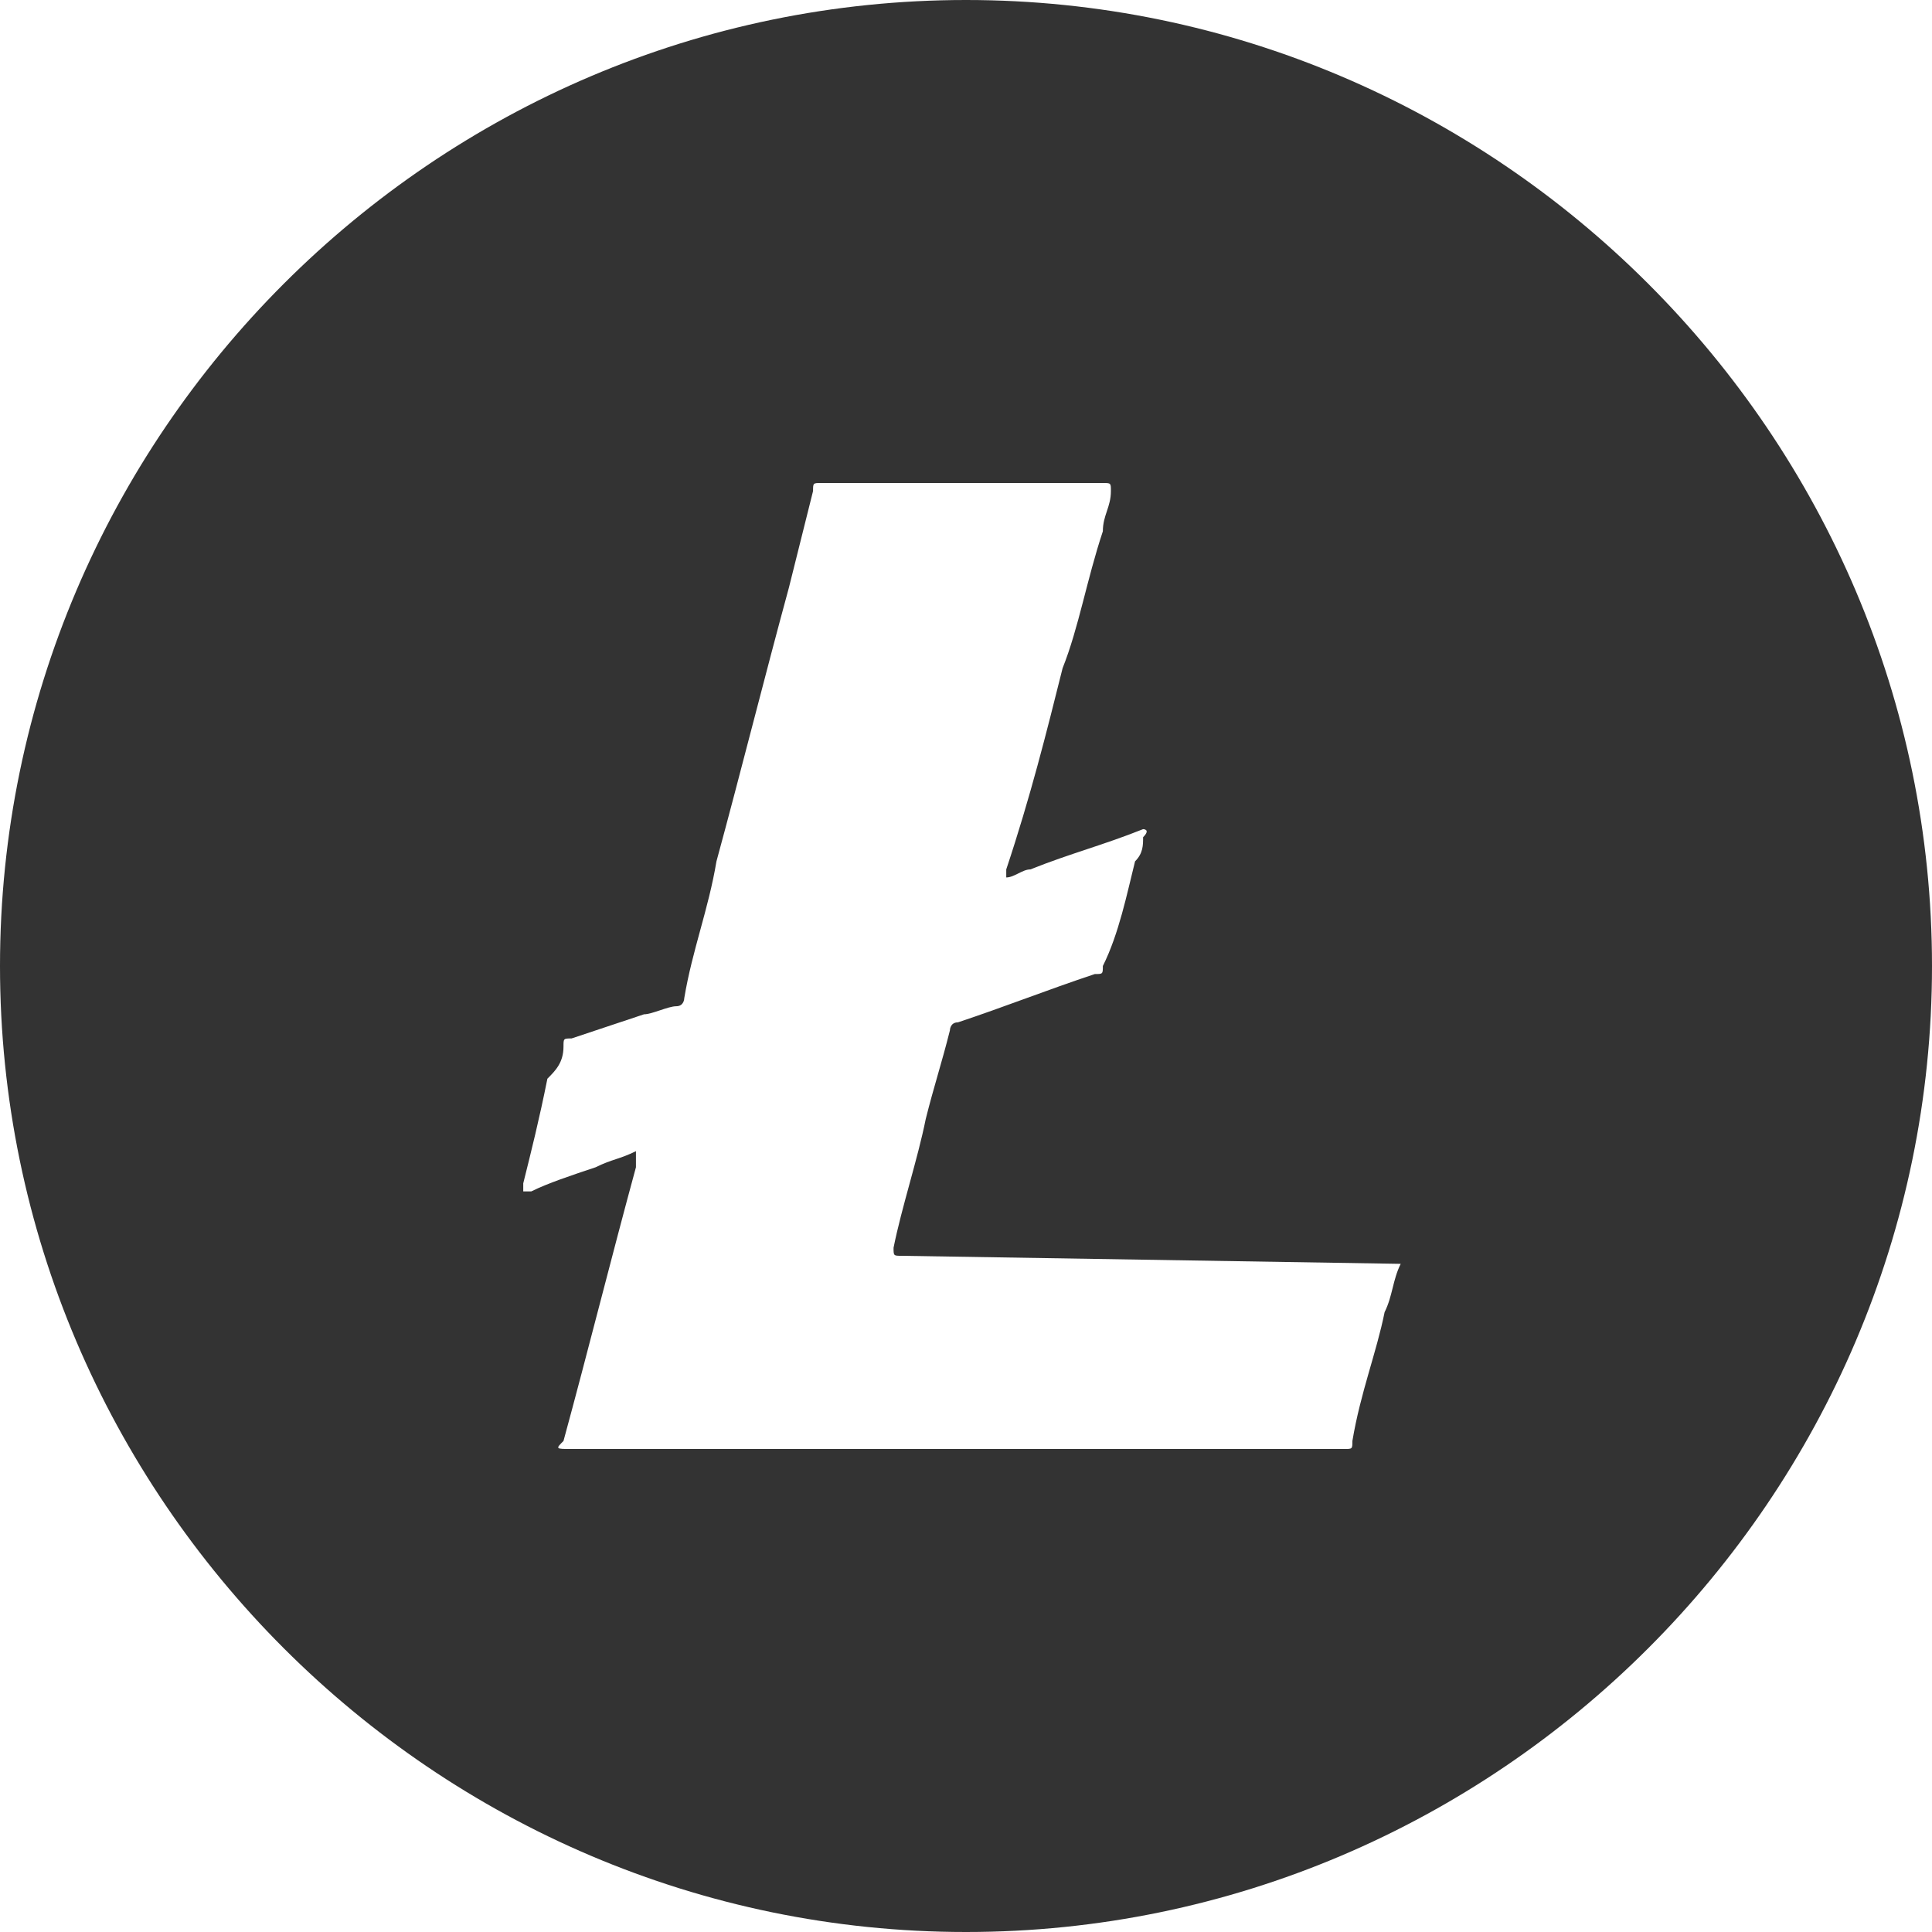 <?xml version="1.0" encoding="utf-8"?>
<!-- Generator: Adobe Illustrator 22.1.0, SVG Export Plug-In . SVG Version: 6.00 Build 0)  -->
<svg version="1.1" id="Layer_3" xmlns="http://www.w3.org/2000/svg" xmlns:xlink="http://www.w3.org/1999/xlink" x="0px" y="0px"
	 viewBox="0 0 24 24" style="enable-background:new 0 0 24 24;" xml:space="preserve">
<style type="text/css">
	.st0{fill:#333333;}
</style>
<path class="st0" d="M12,0C5.4,0,0,5.4,0,12s5.4,12,12,12s12-5.4,12-12S18.6,0,12,0z M17.4,15.7c-0.1,0.2-0.1,0.4-0.2,0.6
	c-0.1,0.5-0.3,1-0.4,1.6c0,0.1,0,0.1-0.1,0.1H7.1c-0.2,0-0.2,0-0.1-0.1c0.3-1.1,0.6-2.3,0.9-3.4c0-0.1,0-0.1,0-0.2
	c-0.2,0.1-0.3,0.1-0.5,0.2c-0.3,0.1-0.6,0.2-0.8,0.3c0,0,0,0,0,0c0,0,0,0-0.1,0c0,0,0,0,0-0.1c0.1-0.4,0.2-0.8,0.3-1.3
	C6.9,13.3,7,13.2,7,13c0-0.1,0-0.1,0.1-0.1c0.3-0.1,0.6-0.2,0.9-0.3c0.1,0,0.3-0.1,0.4-0.1c0.1,0,0.1-0.1,0.1-0.1
	c0.1-0.6,0.3-1.1,0.4-1.7c0.3-1.1,0.6-2.3,0.9-3.4c0.1-0.4,0.2-0.8,0.3-1.2c0-0.1,0-0.1,0.1-0.1h3.5c0.1,0,0.1,0,0.1,0.1
	c0,0.2-0.1,0.3-0.1,0.5c-0.2,0.6-0.3,1.2-0.5,1.7c-0.2,0.8-0.4,1.6-0.7,2.5c0,0,0,0.1,0,0.1c0,0,0,0.1,0,0c0.1,0,0.2-0.1,0.3-0.1
	c0.5-0.2,0.9-0.3,1.4-0.5c0,0,0,0,0,0c0,0,0.1,0,0,0.1c0,0.1,0,0.2-0.1,0.3c-0.1,0.4-0.2,0.9-0.4,1.3c0,0.1,0,0.1-0.1,0.1
	c-0.6,0.2-1.1,0.4-1.7,0.6c-0.1,0-0.1,0.1-0.1,0.1c-0.1,0.4-0.2,0.7-0.3,1.1c-0.1,0.5-0.3,1.1-0.4,1.6c0,0,0,0,0,0
	c0,0.1,0,0.1,0.1,0.1L17.4,15.7C17.5,15.7,17.5,15.7,17.4,15.7z"/>
</svg>
